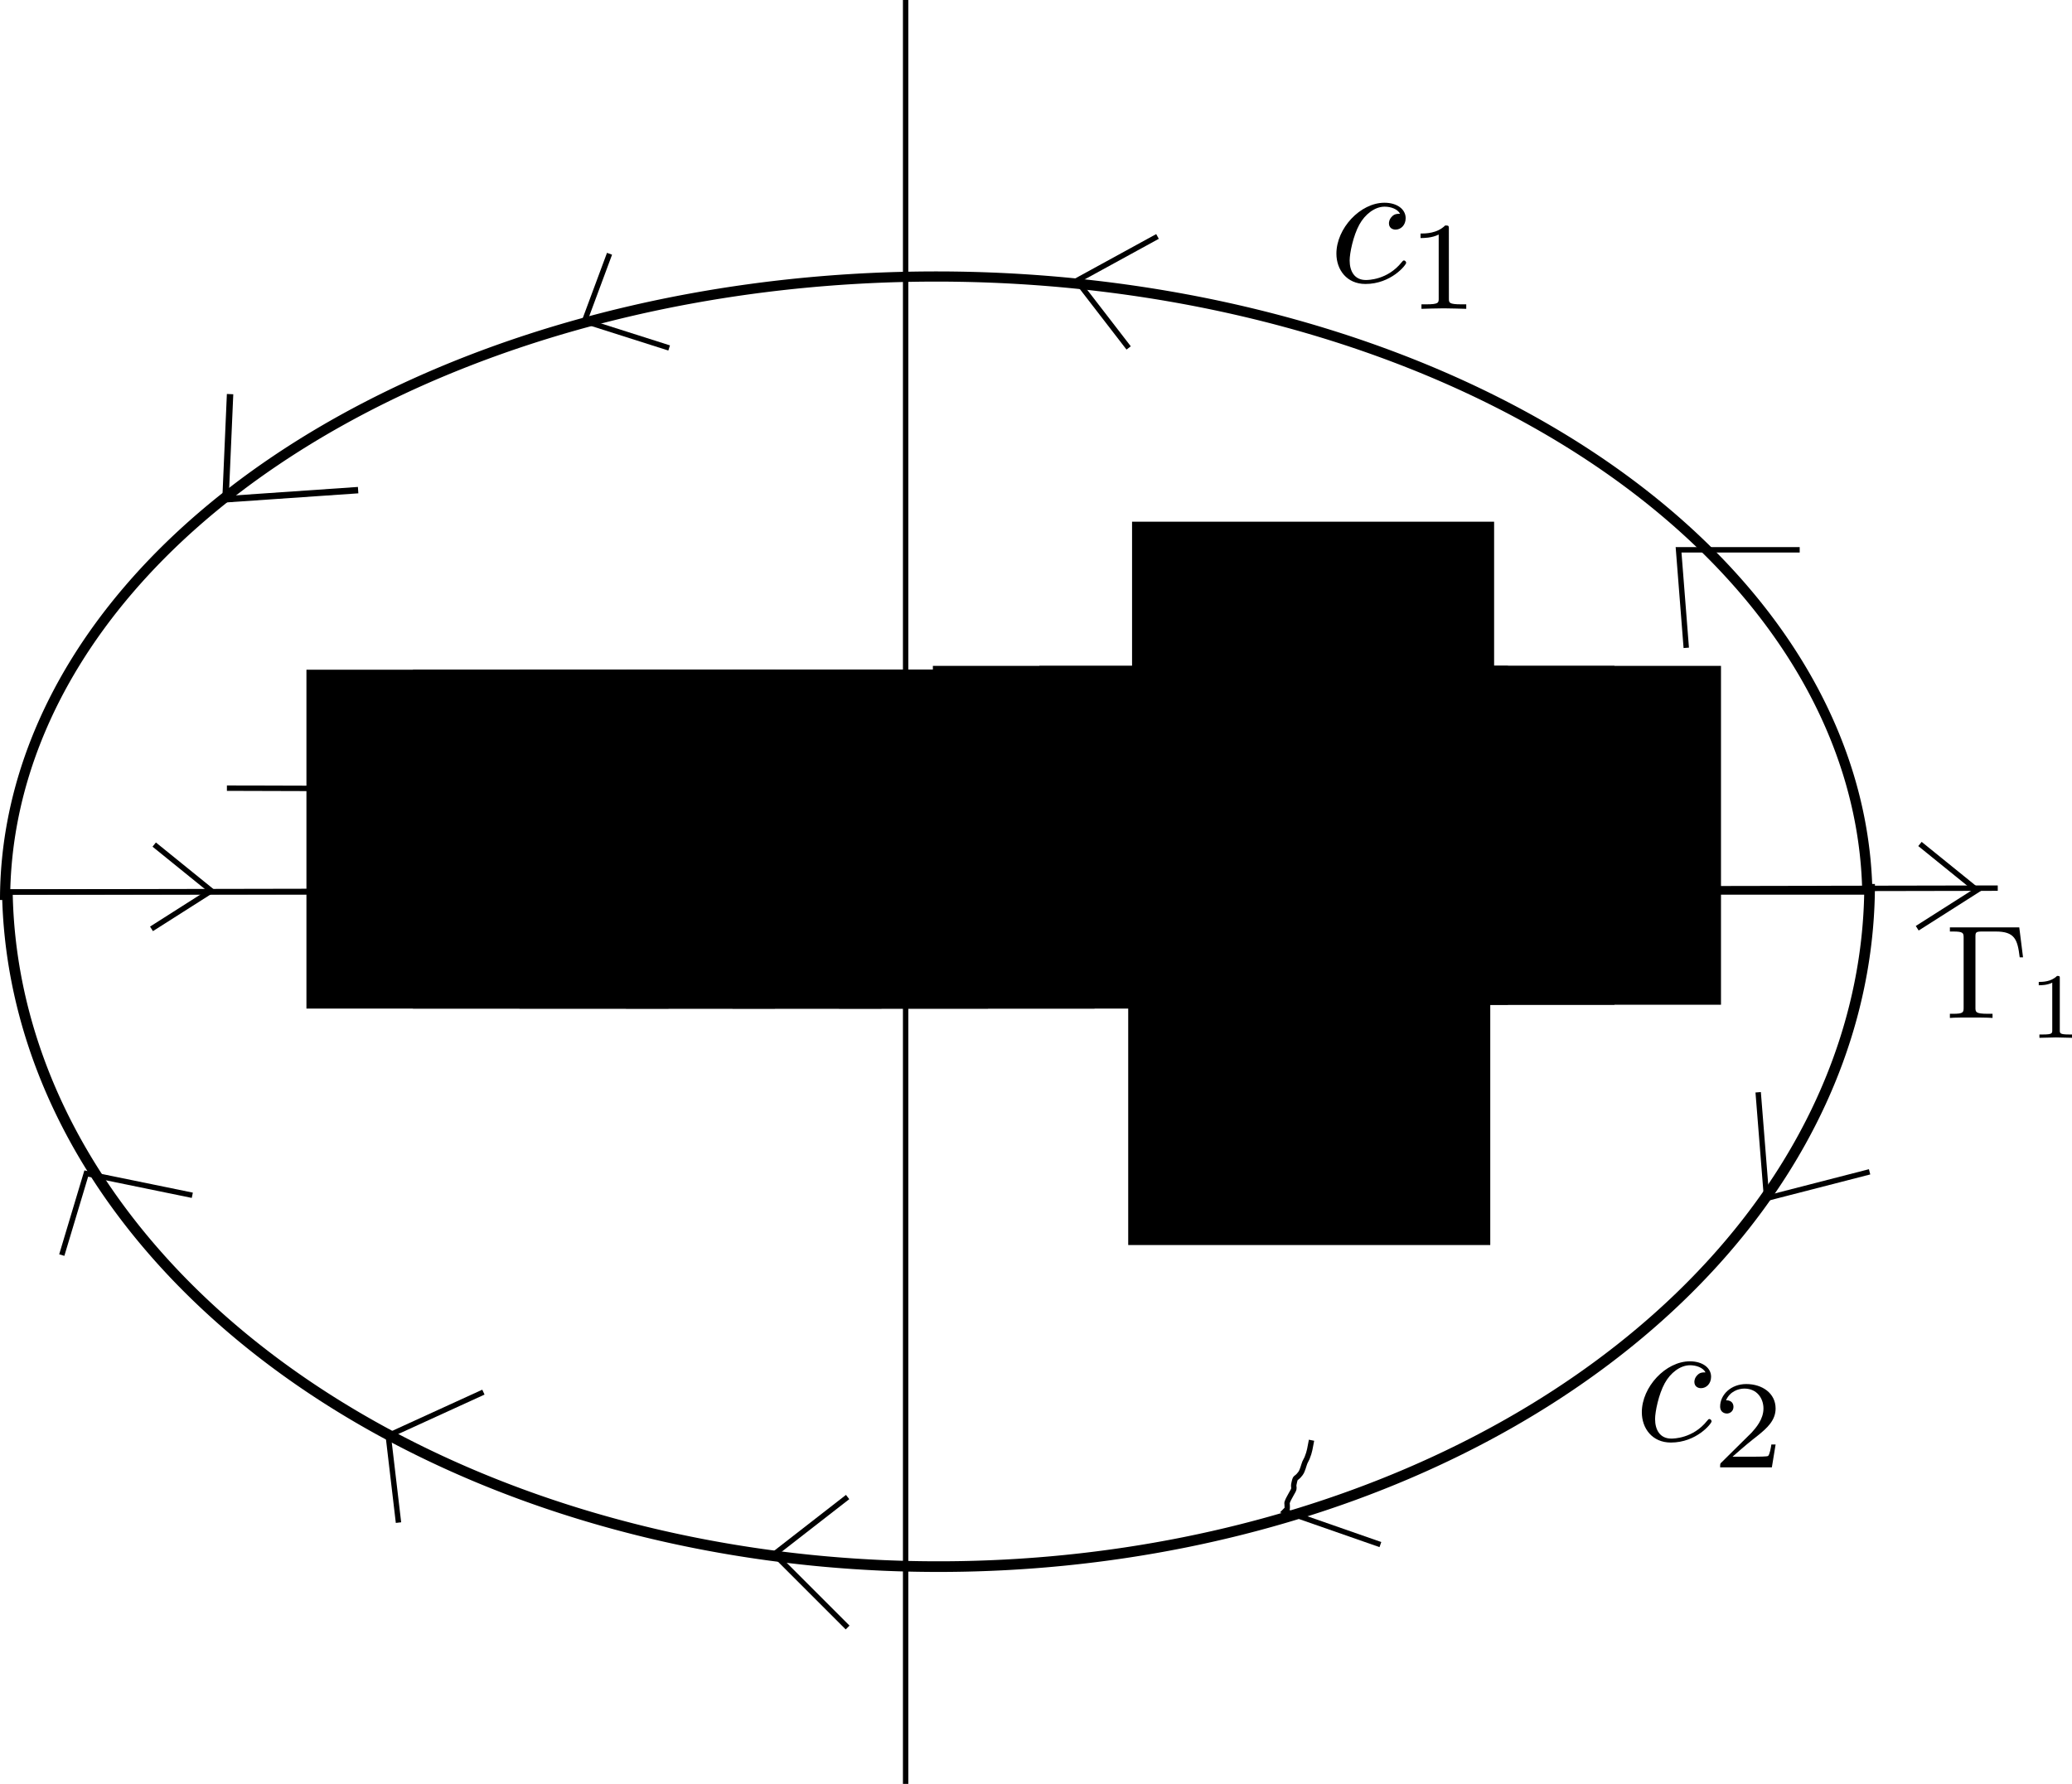 <?xml version="1.0" encoding="UTF-8" standalone="no"?>
<!-- Created with Inkscape (http://www.inkscape.org/) -->

<svg
   xmlns:dc="http://purl.org/dc/elements/1.1/"
   xmlns:cc="http://creativecommons.org/ns#"
   xmlns:rdf="http://www.w3.org/1999/02/22-rdf-syntax-ns#"
   xmlns:svg="http://www.w3.org/2000/svg"
   xmlns="http://www.w3.org/2000/svg"
   xmlns:sodipodi="http://sodipodi.sourceforge.net/DTD/sodipodi-0.dtd"
   xmlns:inkscape="http://www.inkscape.org/namespaces/inkscape"
   width="101.828mm"
   height="87.69mm"
   viewBox="0 0 101.828 87.69"
   version="1.1"
   id="svg8"
   inkscape:version="0.92.0 r"
   sodipodi:docname="stresspolediagram.svg">
  <sodipodi:namedview
     id="base"
     pagecolor="#ffffff"
     bordercolor="#666666"
     borderopacity="1.0"
     inkscape:pageopacity="0.0"
     inkscape:pageshadow="2"
     inkscape:zoom="0.98994949"
     inkscape:cx="392.23597"
     inkscape:cy="130.57508"
     inkscape:document-units="mm"
     inkscape:current-layer="layer1"
     showgrid="false"
     inkscape:window-width="1415"
     inkscape:window-height="711"
     inkscape:window-x="615"
     inkscape:window-y="23"
     inkscape:window-maximized="0"
     inkscape:snap-global="false"
     fit-margin-top="0"
     fit-margin-left="0"
     fit-margin-right="0"
     fit-margin-bottom="0" />
  <defs
     id="defs2">
    <marker
       inkscape:stockid="Arrow1Lend"
       orient="auto"
       refY="0"
       refX="0"
       id="Arrow1Lend"
       style="overflow:visible"
       inkscape:isstock="true">
      <path
         id="path5967"
         d="M 0,0 5,-5 -12.5,0 5,5 Z"
         style="fill:#000000;fill-opacity:1;fill-rule:evenodd;stroke:#000000;stroke-width:1pt;stroke-opacity:1"
         transform="matrix(-0.8,0,0,-0.8,-10,0)"
         inkscape:connector-curvature="0" />
    </marker>
  </defs>
  <g
     inkscape:label="Layer 1"
     inkscape:groupmode="layer"
     id="layer1"
     transform="translate(-0.706,-0.91)">
    <path
       style="fill:none;stroke:#000000;stroke-width:0.265px;stroke-linecap:butt;stroke-linejoin:miter;stroke-opacity:1"
       d="M 1.069,44.756 H 92.475"
       id="path10"
       inkscape:connector-curvature="0" />
    <path
       style="fill:none;stroke:#000000;stroke-width:0.265px;stroke-linecap:butt;stroke-linejoin:miter;stroke-opacity:1"
       d="M 45.213,0.91 V 88.601"
       id="path12"
       inkscape:connector-curvature="0" />
    <path
       style="fill:none;stroke:#000000;stroke-width:0.265px;stroke-linecap:butt;stroke-linejoin:miter;stroke-opacity:1"
       d="m 11.857,39.653 64.256,0.189"
       id="path14"
       inkscape:connector-curvature="0" />
    <flowRoot
       xml:space="preserve"
       id="flowRoot16"
       style="font-style:normal;font-weight:normal;font-size:40px;line-height:25px;font-family:sans-serif;letter-spacing:0px;word-spacing:0px;fill:#000000;fill-opacity:1;stroke:none"
       transform="matrix(0.265,0,0,0.265,-6.57,-0.53)"><flowRegion
         id="flowRegion18"><rect
           id="rect20"
           width="67.143"
           height="62.857"
           x="84.286"
           y="129.663" /></flowRegion><flowPara
         id="flowPara22"
         style="font-size:18.667px">x</flowPara></flowRoot>    <flowRoot
       xml:space="preserve"
       id="flowRoot16-7"
       style="font-style:normal;font-weight:normal;font-size:40px;line-height:25px;font-family:sans-serif;letter-spacing:0px;word-spacing:0px;fill:#000000;fill-opacity:1;stroke:none"
       transform="matrix(0.265,0,0,0.265,-1.335,-0.53)"><flowRegion
         id="flowRegion18-1"><rect
           id="rect20-9"
           width="67.143"
           height="62.857"
           x="84.286"
           y="129.663" /></flowRegion><flowPara
         id="flowPara22-4"
         style="font-size:18.667px">x</flowPara></flowRoot>    <flowRoot
       xml:space="preserve"
       id="flowRoot16-9"
       style="font-style:normal;font-weight:normal;font-size:40px;line-height:25px;font-family:sans-serif;letter-spacing:0px;word-spacing:0px;fill:#000000;fill-opacity:1;stroke:none"
       transform="matrix(0.265,0,0,0.265,3.9,-0.53)"><flowRegion
         id="flowRegion18-7"><rect
           id="rect20-6"
           width="67.143"
           height="62.857"
           x="84.286"
           y="129.663" /></flowRegion><flowPara
         id="flowPara22-1"
         style="font-size:18.667px">x</flowPara></flowRoot>    <flowRoot
       xml:space="preserve"
       id="flowRoot16-6"
       style="font-style:normal;font-weight:normal;font-size:40px;line-height:25px;font-family:sans-serif;letter-spacing:0px;word-spacing:0px;fill:#000000;fill-opacity:1;stroke:none"
       transform="matrix(0.265,0,0,0.265,9.135,-0.53)"><flowRegion
         id="flowRegion18-3"><rect
           id="rect20-8"
           width="67.143"
           height="62.857"
           x="84.286"
           y="129.663" /></flowRegion><flowPara
         id="flowPara22-8"
         style="font-size:18.667px">x</flowPara></flowRoot>    <flowRoot
       xml:space="preserve"
       id="flowRoot16-63"
       style="font-style:normal;font-weight:normal;font-size:40px;line-height:25px;font-family:sans-serif;letter-spacing:0px;word-spacing:0px;fill:#000000;fill-opacity:1;stroke:none"
       transform="matrix(0.265,0,0,0.265,14.37,-0.53)"><flowRegion
         id="flowRegion18-9"><rect
           id="rect20-94"
           width="67.143"
           height="62.857"
           x="84.286"
           y="129.663" /></flowRegion><flowPara
         id="flowPara22-7"
         style="font-size:18.667px">x</flowPara></flowRoot>    <flowRoot
       xml:space="preserve"
       id="flowRoot16-4"
       style="font-style:normal;font-weight:normal;font-size:40px;line-height:25px;font-family:sans-serif;letter-spacing:0px;word-spacing:0px;fill:#000000;fill-opacity:1;stroke:none"
       transform="matrix(0.265,0,0,0.265,19.604,-0.53)"><flowRegion
         id="flowRegion18-94"><rect
           id="rect20-7"
           width="67.143"
           height="62.857"
           x="84.286"
           y="129.663" /></flowRegion><flowPara
         id="flowPara22-5"
         style="font-size:18.667px">x</flowPara></flowRoot>    <flowRoot
       xml:space="preserve"
       id="flowRoot16-5"
       style="font-style:normal;font-weight:normal;font-size:40px;line-height:25px;font-family:sans-serif;letter-spacing:0px;word-spacing:0px;fill:#000000;fill-opacity:1;stroke:none"
       transform="matrix(0.265,0,0,0.265,24.216,-0.719)"><flowRegion
         id="flowRegion18-944"><rect
           id="rect20-1"
           width="67.143"
           height="62.857"
           x="84.286"
           y="129.663" /></flowRegion><flowPara
         id="flowPara22-53"
         style="font-size:18.667px">x</flowPara></flowRoot>    <flowRoot
       xml:space="preserve"
       id="flowRoot16-99"
       style="font-style:normal;font-weight:normal;font-size:40px;line-height:25px;font-family:sans-serif;letter-spacing:0px;word-spacing:0px;fill:#000000;fill-opacity:1;stroke:none"
       transform="matrix(0.265,0,0,0.265,29.451,-0.719)"><flowRegion
         id="flowRegion18-6"><rect
           id="rect20-3"
           width="67.143"
           height="62.857"
           x="84.286"
           y="129.663" /></flowRegion><flowPara
         id="flowPara22-3"
         style="font-size:18.667px">x</flowPara></flowRoot>    <flowRoot
       xml:space="preserve"
       id="flowRoot16-57"
       style="font-style:normal;font-weight:normal;font-size:40px;line-height:25px;font-family:sans-serif;letter-spacing:0px;word-spacing:0px;fill:#000000;fill-opacity:1;stroke:none"
       transform="matrix(0.265,0,0,0.265,34.685,-0.719)"><flowRegion
         id="flowRegion18-60"><rect
           id="rect20-0"
           width="67.143"
           height="62.857"
           x="84.286"
           y="129.663" /></flowRegion><flowPara
         id="flowPara22-0"
         style="font-size:18.667px">x</flowPara></flowRoot>    <flowRoot
       xml:space="preserve"
       id="flowRoot16-2"
       style="font-style:normal;font-weight:normal;font-size:40px;line-height:25px;font-family:sans-serif;letter-spacing:0px;word-spacing:0px;fill:#000000;fill-opacity:1;stroke:none"
       transform="matrix(0.265,0,0,0.265,39.92,-0.719)"><flowRegion
         id="flowRegion18-34"><rect
           id="rect20-95"
           width="67.143"
           height="62.857"
           x="84.286"
           y="129.663" /></flowRegion><flowPara
         id="flowPara22-42"
         style="font-size:18.667px">x</flowPara></flowRoot>    <flowRoot
       xml:space="preserve"
       id="flowRoot16-576"
       style="font-style:normal;font-weight:normal;font-size:40px;line-height:25px;font-family:sans-serif;letter-spacing:0px;word-spacing:0px;fill:#000000;fill-opacity:1;stroke:none"
       transform="matrix(0.265,0,0,0.265,45.155,-0.719)"><flowRegion
         id="flowRegion18-5"><rect
           id="rect20-2"
           width="67.143"
           height="62.857"
           x="84.286"
           y="129.663" /></flowRegion><flowPara
         id="flowPara22-9"
         style="font-size:18.667px">x</flowPara></flowRoot>    <flowRoot
       xml:space="preserve"
       id="flowRoot16-2-3"
       style="font-style:normal;font-weight:normal;font-size:40px;line-height:25px;font-family:sans-serif;letter-spacing:0px;word-spacing:0px;fill:#000000;fill-opacity:1;stroke:none"
       transform="matrix(0.265,0,0,0.265,34.005,-7.806)"><flowRegion
         id="flowRegion18-34-3"><rect
           id="rect20-95-7"
           width="67.143"
           height="62.857"
           x="84.286"
           y="129.663" /></flowRegion><flowPara
         id="flowPara22-42-7"
         style="font-size:18.667px">x</flowPara></flowRoot>    <flowRoot
       xml:space="preserve"
       id="flowRoot16-2-7"
       style="font-style:normal;font-weight:normal;font-size:40px;line-height:25px;font-family:sans-serif;letter-spacing:0px;word-spacing:0px;fill:#000000;fill-opacity:1;stroke:none"
       transform="matrix(0.265,0,0,0.265,33.816,11.093)"><flowRegion
         id="flowRegion18-34-5"><rect
           id="rect20-95-3"
           width="67.143"
           height="62.857"
           x="84.286"
           y="129.663" /></flowRegion><flowPara
         id="flowPara22-42-8"
         style="font-size:18.667px">x</flowPara></flowRoot>    <g
       transform="matrix(0.451,0,0,0.451,21.606,-11.61)"
       id="g261"
       style="stroke-width:0.813">
      <g
         style="font-style:normal;font-variant:normal;font-weight:normal;font-stretch:normal;letter-spacing:normal;word-spacing:normal;text-anchor:start;fill:none;fill-opacity:1;fill-rule:evenodd;stroke:#000000;stroke-width:0.813;stroke-linecap:butt;stroke-linejoin:miter;stroke-miterlimit:10.433;stroke-dasharray:none;stroke-dashoffset:0;stroke-opacity:1"
         id="content"
         transform="matrix(0.3,0,0,-0.3,-52.5,222.75)"
         xml:space="preserve"
         stroke-miterlimit="10.433"
         font-style="normal"
         font-variant="normal"
         font-weight="normal"
         font-stretch="normal"
         font-size-adjust="none"
         letter-spacing="normal"
         word-spacing="normal"><path
           style="fill:#000000;stroke-width:0"
           inkscape:connector-curvature="0"
           d="m 489.75,422.5 h 0.14 0.15 0.14 l 0.07,0.01 h 0.08 l 0.07,0.01 0.07,0.01 0.07,0.01 0.07,0.01 0.07,0.01 0.06,0.02 0.07,0.02 0.06,0.02 0.06,0.02 0.06,0.03 0.06,0.03 0.05,0.04 0.05,0.03 0.05,0.05 0.04,0.04 0.04,0.05 0.02,0.03 0.02,0.03 0.01,0.02 0.02,0.03 0.01,0.03 0.02,0.04 0.01,0.03 0.01,0.04 0.01,0.03 0.01,0.04 v 0.04 l 0.01,0.04 v 0.04 l 0.01,0.04 v 0.04 0.05 c 0,1 -0.95,1 -1.64,1 h -29.84 c -0.71,0 -1.64,0 -1.64,-1 0,-0.98 0.93,-0.98 1.68,-0.98 z"
           id="path252" /><path
           style="fill:#000000;stroke-width:0"
           inkscape:connector-curvature="0"
           d="m 489.8,412.82 h 0.07 0.06 l 0.14,0.01 h 0.14 0.07 l 0.07,0.01 0.07,0.01 h 0.07 l 0.06,0.01 0.07,0.02 0.07,0.01 0.06,0.02 0.07,0.02 0.06,0.02 0.06,0.02 0.06,0.03 0.05,0.03 0.05,0.04 0.05,0.04 0.05,0.04 0.04,0.05 0.02,0.02 0.02,0.03 0.02,0.02 0.02,0.03 0.01,0.03 0.02,0.03 0.01,0.03 0.02,0.03 0.01,0.04 0.01,0.03 0.01,0.04 0.01,0.04 v 0.04 l 0.01,0.04 v 0.04 l 0.01,0.04 v 0.05 0.04 c 0,1 -0.95,1 -1.69,1 H 460 c -0.75,0 -1.68,0 -1.68,-1 0,-1 0.93,-1 1.64,-1 z"
           id="path254" /><path
           style="fill:#000000;stroke-width:0"
           inkscape:connector-curvature="0"
           d="m 514.82,410.34 0.25,0.27 0.24,0.25 0.24,0.25 0.23,0.24 0.22,0.23 0.22,0.22 0.21,0.22 0.2,0.21 0.2,0.2 0.2,0.19 0.19,0.19 0.19,0.19 0.18,0.17 0.19,0.18 0.35,0.33 0.34,0.32 0.33,0.3 0.33,0.29 0.32,0.29 0.65,0.56 0.33,0.29 0.33,0.28 c 0,0.05 3.08,2.69 4.88,4.49 4.73,4.64 5.83,7.03 5.83,7.21 0,0.5 -0.46,0.5 -0.55,0.5 -0.35,0 -0.5,-0.09 -0.75,-0.54 -1.49,-2.39 -2.53,-3.19 -3.74,-3.19 -1.2,0 -1.79,0.75 -2.54,1.59 -0.94,1.16 -1.79,2.14 -3.44,2.14 -3.73,0 -6.02,-4.62 -6.02,-5.67 0,-0.25 0.14,-0.54 0.6,-0.54 0.45,0 0.54,0.25 0.64,0.54 0.95,2.3 3.84,2.35 4.23,2.35 1.05,0 2,-0.36 3.14,-0.75 2,-0.75 2.55,-0.75 3.85,-0.75 -1.8,-2.14 -5.99,-5.74 -6.92,-6.53 l -4.49,-4.18 c -3.39,-3.34 -5.14,-6.18 -5.14,-6.53 0,-0.5 0.5,-0.5 0.59,-0.5 0.41,0 0.5,0.1 0.8,0.64 1.16,1.75 2.64,3.1 4.24,3.1 1.15,0 1.65,-0.46 2.88,-1.89 0.87,-1.05 1.75,-1.85 3.19,-1.85 4.94,0 7.83,6.33 7.83,7.67 0,0.25 -0.2,0.5 -0.59,0.5 -0.46,0 -0.55,-0.29 -0.71,-0.65 -1.14,-3.24 -4.32,-4.17 -5.98,-4.17 -0.99,0 -1.89,0.29 -2.94,0.64 -1.68,0.64 -2.43,0.84 -3.48,0.84 -0.1,0 -0.89,0 -1.35,-0.14 z"
           id="path256" /><path
           style="fill:#000000;stroke-width:0"
           inkscape:connector-curvature="0"
           d="m 543.03,420.92 v 0.04 0.04 0.05 0.04 0.03 0.04 0.04 0.03 l -0.01,0.04 v 0.03 0.03 0.03 0.03 l -0.01,0.03 v 0.03 0.02 L 543,421.5 v 0.02 l -0.01,0.03 v 0.02 l -0.02,0.04 -0.01,0.04 -0.02,0.03 -0.02,0.03 -0.02,0.03 -0.02,0.03 -0.03,0.02 -0.03,0.02 -0.03,0.02 -0.04,0.01 -0.04,0.01 -0.05,0.02 h -0.02 -0.02 l -0.03,0.01 h -0.03 l -0.02,0.01 h -0.03 -0.03 -0.03 -0.04 l -0.03,0.01 h -0.03 -0.04 -0.03 -0.04 -0.04 -0.04 -0.04 -0.05 -0.04 -0.05 c -2.23,-2.2 -5.39,-2.23 -6.82,-2.23 v -1.25 c 0.84,0 3.14,0 5.04,0.97 v -17.77 c 0,-1.16 0,-1.61 -3.48,-1.61 h -1.31 v -1.25 c 0.62,0.03 4.9,0.14 6.2,0.14 1.08,0 5.47,-0.11 6.23,-0.14 v 1.25 h -1.32 c -3.49,0 -3.49,0.45 -3.49,1.61 z"
           id="path258" /></g>    </g>
    <g
       transform="matrix(0.484,0,0,0.484,18.616,4.268)"
       id="g403"
       style="stroke-width:0.785">
      <g
         style="font-style:normal;font-variant:normal;font-weight:normal;font-stretch:normal;letter-spacing:normal;word-spacing:normal;text-anchor:start;fill:none;fill-opacity:1;fill-rule:evenodd;stroke:#000000;stroke-width:0.785;stroke-linecap:butt;stroke-linejoin:miter;stroke-miterlimit:10.433;stroke-dasharray:none;stroke-dashoffset:0;stroke-opacity:1"
         word-spacing="normal"
         letter-spacing="normal"
         font-size-adjust="none"
         font-stretch="normal"
         font-weight="normal"
         font-variant="normal"
         font-style="normal"
         stroke-miterlimit="10.433"
         xml:space="preserve"
         transform="matrix(0.3,0,0,-0.3,-52.5,222.75)"
         id="g401"><path
           style="fill:#000000;stroke-width:0"
           inkscape:connector-curvature="0"
           id="path393"
           d="m 489.75,422.5 h 0.14 0.15 0.14 l 0.07,0.01 h 0.08 l 0.07,0.01 0.07,0.01 0.07,0.01 0.07,0.01 0.07,0.01 0.06,0.02 0.07,0.02 0.06,0.02 0.06,0.02 0.06,0.03 0.06,0.03 0.05,0.04 0.05,0.03 0.05,0.05 0.04,0.04 0.04,0.05 0.02,0.03 0.02,0.03 0.01,0.02 0.02,0.03 0.01,0.03 0.02,0.04 0.01,0.03 0.01,0.04 0.01,0.03 0.01,0.04 v 0.04 l 0.01,0.04 v 0.04 l 0.01,0.04 v 0.04 0.05 c 0,1 -0.95,1 -1.64,1 h -29.84 c -0.71,0 -1.64,0 -1.64,-1 0,-0.98 0.93,-0.98 1.68,-0.98 z" /><path
           style="fill:#000000;stroke-width:0"
           inkscape:connector-curvature="0"
           id="path395"
           d="m 489.8,412.82 h 0.07 0.06 l 0.14,0.01 h 0.14 0.07 l 0.07,0.01 0.07,0.01 h 0.07 l 0.06,0.01 0.07,0.02 0.07,0.01 0.06,0.02 0.07,0.02 0.06,0.02 0.06,0.02 0.06,0.03 0.05,0.03 0.05,0.04 0.05,0.04 0.05,0.04 0.04,0.05 0.02,0.02 0.02,0.03 0.02,0.02 0.02,0.03 0.01,0.03 0.02,0.03 0.01,0.03 0.02,0.03 0.01,0.04 0.01,0.03 0.01,0.04 0.01,0.04 v 0.04 l 0.01,0.04 v 0.04 l 0.01,0.04 v 0.05 0.04 c 0,1 -0.95,1 -1.69,1 H 460 c -0.75,0 -1.68,0 -1.68,-1 0,-1 0.93,-1 1.64,-1 z" /><path
           style="fill:#000000;stroke-width:0"
           inkscape:connector-curvature="0"
           id="path397"
           d="m 514.82,410.34 0.25,0.27 0.24,0.25 0.24,0.25 0.23,0.24 0.22,0.23 0.22,0.22 0.21,0.22 0.2,0.21 0.2,0.2 0.2,0.19 0.19,0.19 0.19,0.19 0.18,0.17 0.19,0.18 0.35,0.33 0.34,0.32 0.33,0.3 0.33,0.29 0.32,0.29 0.65,0.56 0.33,0.29 0.33,0.28 c 0,0.05 3.08,2.69 4.88,4.49 4.73,4.64 5.83,7.03 5.83,7.21 0,0.5 -0.46,0.5 -0.55,0.5 -0.35,0 -0.5,-0.09 -0.75,-0.54 -1.49,-2.39 -2.53,-3.19 -3.74,-3.19 -1.2,0 -1.79,0.75 -2.54,1.59 -0.94,1.16 -1.79,2.14 -3.44,2.14 -3.73,0 -6.02,-4.62 -6.02,-5.67 0,-0.25 0.14,-0.54 0.6,-0.54 0.45,0 0.54,0.25 0.64,0.54 0.95,2.3 3.84,2.35 4.23,2.35 1.05,0 2,-0.36 3.14,-0.75 2,-0.75 2.55,-0.75 3.85,-0.75 -1.8,-2.14 -5.99,-5.74 -6.92,-6.53 l -4.49,-4.18 c -3.39,-3.34 -5.14,-6.18 -5.14,-6.53 0,-0.5 0.5,-0.5 0.59,-0.5 0.41,0 0.5,0.1 0.8,0.64 1.16,1.75 2.64,3.1 4.24,3.1 1.15,0 1.65,-0.46 2.88,-1.89 0.87,-1.05 1.75,-1.85 3.19,-1.85 4.94,0 7.83,6.33 7.83,7.67 0,0.25 -0.2,0.5 -0.59,0.5 -0.46,0 -0.55,-0.29 -0.71,-0.65 -1.14,-3.24 -4.32,-4.17 -5.98,-4.17 -0.99,0 -1.89,0.29 -2.94,0.64 -1.68,0.64 -2.43,0.84 -3.48,0.84 -0.1,0 -0.89,0 -1.35,-0.14 z" /><path
           style="fill:#000000;stroke-width:0"
           inkscape:connector-curvature="0"
           id="path399"
           d="m 548.95,405.11 h -1.18 c -0.1,-0.77 -0.46,-2.83 -0.91,-3.18 -0.27,-0.2 -2.95,-0.2 -3.44,-0.2 H 537 c 3.66,3.23 4.88,4.2 6.97,5.84 2.58,2.07 4.98,4.22 4.98,7.54 0,4.21 -3.68,6.79 -8.15,6.79 -4.32,0 -7.25,-3.03 -7.25,-6.23 0,-1.78 1.5,-1.96 1.86,-1.96 0.82,0 1.84,0.6 1.84,1.85 0,0.62 -0.25,1.84 -2.06,1.84 1.08,2.47 3.45,3.24 5.09,3.24 3.49,0 5.3,-2.71 5.3,-5.53 0,-3.04 -2.16,-5.44 -3.28,-6.69 l -8.39,-8.3 c -0.36,-0.31 -0.36,-0.39 -0.36,-1.36 h 14.36 z" /></g>    </g>
    <g
       id="g1227"
       transform="matrix(0.59,0,0,0.59,16.369,-44.753)">
      <g
         id="g1225"
         transform="matrix(0.3,0,0,-0.3,-52.5,222.75)"
         xml:space="preserve"
         stroke-miterlimit="10.433"
         font-style="normal"
         font-variant="normal"
         font-weight="normal"
         font-stretch="normal"
         font-size-adjust="none"
         letter-spacing="normal"
         word-spacing="normal"
         style="font-style:normal;font-variant:normal;font-weight:normal;font-stretch:normal;letter-spacing:normal;word-spacing:normal;text-anchor:start;fill:none;fill-opacity:1;fill-rule:evenodd;stroke:#000000;stroke-linecap:butt;stroke-linejoin:miter;stroke-miterlimit:10.433;stroke-dasharray:none;stroke-dashoffset:0;stroke-opacity:1"><path
           d="m 475.25,425.14 h -0.14 -0.15 l -0.15,-0.01 h -0.14 l -0.14,-0.01 -0.14,-0.02 -0.07,-0.01 -0.07,-0.01 -0.06,-0.02 -0.07,-0.01 -0.07,-0.02 -0.07,-0.02 -0.07,-0.02 -0.06,-0.02 -0.07,-0.03 -0.07,-0.03 -0.06,-0.03 -0.07,-0.04 -0.07,-0.04 -0.06,-0.04 -0.07,-0.05 -0.07,-0.04 -0.06,-0.06 -0.07,-0.05 -0.06,-0.06 -0.07,-0.07 c -0.8,-0.75 -0.89,-1.59 -0.89,-1.93 0,-1.21 0.89,-1.75 1.84,-1.75 1.44,0 2.8,1.2 2.8,3.18 0,2.44 -2.34,4.28 -5.89,4.28 -6.72,0 -13.34,-7.12 -13.34,-14.14 0,-4.48 2.89,-8.42 8.06,-8.42 7.12,0 11.31,5.28 11.31,5.88 0,0.29 -0.3,0.65 -0.59,0.65 -0.25,0 -0.35,-0.11 -0.66,-0.5 -3.94,-4.93 -9.36,-4.93 -9.95,-4.93 -3.14,0 -4.49,2.43 -4.49,5.43 0,2.03 0.99,6.88 2.69,9.96 1.55,2.84 4.28,4.98 7.02,4.98 1.7,0 3.59,-0.64 4.29,-1.98 z"
           id="path1221"
           inkscape:connector-curvature="0"
           style="fill:#000000;stroke-width:0" /><path
           d="m 488.79,420.92 v 0.04 0.04 0.05 0.04 0.03 0.04 0.04 0.03 0.04 0.03 l -0.01,0.03 v 0.03 0.03 l -0.01,0.03 v 0.03 0.02 l -0.01,0.03 v 0.02 l -0.01,0.03 v 0.02 l -0.01,0.04 -0.02,0.04 -0.02,0.03 -0.02,0.03 -0.02,0.03 -0.02,0.03 -0.03,0.02 -0.03,0.02 -0.03,0.02 -0.04,0.01 -0.04,0.01 -0.05,0.02 h -0.02 -0.02 l -0.03,0.01 h -0.03 l -0.02,0.01 h -0.03 -0.03 -0.03 -0.03 l -0.04,0.01 h -0.03 -0.04 -0.03 -0.04 -0.04 -0.04 -0.04 -0.04 -0.05 -0.04 c -2.24,-2.2 -5.39,-2.23 -6.83,-2.23 v -1.25 c 0.84,0 3.14,0 5.04,0.97 v -17.77 c 0,-1.16 0,-1.61 -3.48,-1.61 h -1.31 v -1.25 c 0.62,0.03 4.9,0.14 6.2,0.14 1.08,0 5.47,-0.11 6.24,-0.14 v 1.25 h -1.33 c -3.49,0 -3.49,0.45 -3.49,1.61 z"
           id="path1223"
           inkscape:connector-curvature="0"
           style="fill:#000000;stroke-width:0" /></g>    </g>
    <g
       id="g1393"
       transform="matrix(0.59,0,0,0.59,31.379,12.198)">
      <g
         word-spacing="normal"
         letter-spacing="normal"
         font-size-adjust="none"
         font-stretch="normal"
         font-weight="normal"
         font-variant="normal"
         font-style="normal"
         stroke-miterlimit="10.433"
         xml:space="preserve"
         transform="matrix(0.3,0,0,-0.3,-52.5,222.75)"
         id="g1391"
         style="font-style:normal;font-variant:normal;font-weight:normal;font-stretch:normal;letter-spacing:normal;word-spacing:normal;text-anchor:start;fill:none;fill-opacity:1;fill-rule:evenodd;stroke:#000000;stroke-linecap:butt;stroke-linejoin:miter;stroke-miterlimit:10.433;stroke-dasharray:none;stroke-dashoffset:0;stroke-opacity:1"><path
           id="path1387"
           d="m 475.25,425.14 h -0.14 -0.15 l -0.15,-0.01 h -0.14 l -0.14,-0.01 -0.14,-0.02 -0.07,-0.01 -0.07,-0.01 -0.06,-0.02 -0.07,-0.01 -0.07,-0.02 -0.07,-0.02 -0.07,-0.02 -0.06,-0.02 -0.07,-0.03 -0.07,-0.03 -0.06,-0.03 -0.07,-0.04 -0.07,-0.04 -0.06,-0.04 -0.07,-0.05 -0.07,-0.04 -0.06,-0.06 -0.07,-0.05 -0.06,-0.06 -0.07,-0.07 c -0.8,-0.75 -0.89,-1.59 -0.89,-1.93 0,-1.21 0.89,-1.75 1.84,-1.75 1.44,0 2.8,1.2 2.8,3.18 0,2.44 -2.34,4.28 -5.89,4.28 -6.72,0 -13.34,-7.12 -13.34,-14.14 0,-4.48 2.89,-8.42 8.06,-8.42 7.12,0 11.31,5.28 11.31,5.88 0,0.29 -0.3,0.65 -0.59,0.65 -0.25,0 -0.35,-0.11 -0.66,-0.5 -3.94,-4.93 -9.36,-4.93 -9.95,-4.93 -3.14,0 -4.49,2.43 -4.49,5.43 0,2.03 0.99,6.88 2.69,9.96 1.55,2.84 4.28,4.98 7.02,4.98 1.7,0 3.59,-0.64 4.29,-1.98 z"
           inkscape:connector-curvature="0"
           style="fill:#000000;stroke-width:0" /><path
           id="path1389"
           d="m 494.71,405.11 h -1.18 c -0.1,-0.77 -0.46,-2.83 -0.91,-3.18 -0.26,-0.2 -2.95,-0.2 -3.44,-0.2 h -6.42 c 3.66,3.23 4.88,4.2 6.97,5.84 2.58,2.07 4.98,4.22 4.98,7.54 0,4.21 -3.68,6.79 -8.15,6.79 -4.31,0 -7.25,-3.03 -7.25,-6.23 0,-1.78 1.5,-1.96 1.86,-1.96 0.83,0 1.84,0.6 1.84,1.85 0,0.62 -0.25,1.84 -2.06,1.84 1.08,2.47 3.45,3.24 5.09,3.24 3.49,0 5.3,-2.71 5.3,-5.53 0,-3.04 -2.16,-5.44 -3.28,-6.69 l -8.39,-8.3 c -0.36,-0.31 -0.36,-0.39 -0.36,-1.36 h 14.36 z"
           inkscape:connector-curvature="0"
           style="fill:#000000;stroke-width:0" /></g>    </g>
    <path
       style="fill:none;stroke:#000000;stroke-width:0.5;stroke-miterlimit:10;stroke-dasharray:none;stroke-opacity:1"
       id="path6355"
       sodipodi:type="arc"
       sodipodi:cx="-46.717712"
       sodipodi:cy="-45.148563"
       sodipodi:rx="45.761307"
       sodipodi:ry="30.646393"
       sodipodi:start="0"
       sodipodi:end="3.1287687"
       sodipodi:open="true"
       d="M -0.956,-45.149 A 45.761,30.646 0 0 1 -46.424,-14.503 45.761,30.646 0 0 1 -92.475,-44.756"
       inkscape:transform-center-x="27.528763"
       inkscape:transform-center-y="-17.105256"
       transform="scale(-1)" />
    <path
       style="fill:none;stroke:#000000;stroke-width:0.523;stroke-miterlimit:10;stroke-dasharray:none;stroke-opacity:1"
       id="path6355-6"
       sodipodi:type="arc"
       sodipodi:cx="46.826622"
       sodipodi:cy="44.362568"
       sodipodi:rx="45.761307"
       sodipodi:ry="33.55563"
       sodipodi:start="0"
       sodipodi:end="3.1287687"
       sodipodi:open="true"
       d="M 92.588,44.363 A 45.761,33.556 0 0 1 47.12,77.918 45.761,33.556 0 0 1 1.069,44.793"
       inkscape:transform-center-x="-27.528764"
       inkscape:transform-center-y="18.729042" />
    <path
       style="fill:none;stroke:#000000;stroke-width:0.265px;stroke-linecap:butt;stroke-linejoin:miter;stroke-opacity:1"
       d="M 1.069,44.756 98.885,44.567"
       id="path6374"
       inkscape:connector-curvature="0" />
    <path
       style="fill:none;stroke:#000000;stroke-width:0.315px;stroke-linecap:butt;stroke-linejoin:miter;stroke-opacity:1"
       d="m 12.013,20.283 -0.225,5.169 6.518,-0.449"
       id="path6376"
       inkscape:connector-curvature="0" />
    <path
       style="fill:none;stroke:#000000;stroke-width:0.265px;stroke-linecap:butt;stroke-linejoin:miter;stroke-opacity:1"
       d="m 30.661,13.384 -1.228,3.307 4.158,1.323"
       id="path6378"
       inkscape:connector-curvature="0" />
    <path
       style="fill:none;stroke:#000000;stroke-width:0.265px;stroke-linecap:butt;stroke-linejoin:miter;stroke-opacity:1"
       d="m 57.591,12.533 -3.969,2.173 2.551,3.307"
       id="path6380"
       inkscape:connector-curvature="0" />
    <path
       style="fill:none;stroke:#000000;stroke-width:0.265px;stroke-linecap:butt;stroke-linejoin:miter;stroke-opacity:1"
       d="m 83.577,32.755 -0.378,-4.819 h 5.953"
       id="path6382"
       inkscape:connector-curvature="0" />
    <g
       id="g6665"
       transform="matrix(0.438,0,0,0.438,59.457,6.758)"
       style="stroke-width:2.285">
      <g
         word-spacing="normal"
         letter-spacing="normal"
         font-size-adjust="none"
         font-stretch="normal"
         font-weight="normal"
         font-variant="normal"
         font-style="normal"
         stroke-miterlimit="10.433"
         xml:space="preserve"
         transform="matrix(0.3,0,0,-0.3,-52.5,222.75)"
         id="g6663"
         style="font-style:normal;font-variant:normal;font-weight:normal;font-stretch:normal;letter-spacing:normal;word-spacing:normal;text-anchor:start;fill:none;fill-opacity:1;fill-rule:evenodd;stroke:#000000;stroke-width:4.072;stroke-linecap:butt;stroke-linejoin:miter;stroke-miterlimit:10.433;stroke-dasharray:none;stroke-dashoffset:0;stroke-opacity:1"><path
           id="path6659"
           d="m 483.11,440.07 h -25.95 v -1.54 h 1.2 c 3.83,0 3.94,-0.55 3.94,-2.33 v -26.11 c 0,-1.8 -0.11,-2.34 -3.94,-2.34 h -1.2 v -1.55 c 1.75,0.16 5.64,0.16 7.58,0.16 2.05,0 6.58,0 8.37,-0.16 v 1.55 h -1.65 c -4.74,0 -4.74,0.64 -4.74,2.39 v 26.4 c 0,1.64 0.11,1.99 2.46,1.99 h 5.12 c 7.13,0 8.17,-2.94 8.97,-9.66 h 1.25 z"
           inkscape:connector-curvature="0"
           style="fill:#000000;stroke-width:0" /><path
           id="path6661"
           d="m 498.27,420.92 v 0.04 0.04 0.05 0.04 0.03 0.04 0.04 0.03 0.04 0.03 l -0.01,0.03 v 0.03 0.03 0.03 l -0.01,0.03 v 0.02 l -0.01,0.03 v 0.02 l -0.01,0.03 v 0.02 l -0.01,0.04 -0.02,0.04 -0.02,0.03 -0.01,0.03 -0.03,0.03 -0.02,0.03 -0.03,0.02 -0.03,0.02 -0.03,0.02 -0.04,0.01 -0.04,0.01 -0.04,0.02 h -0.03 -0.02 l -0.03,0.01 h -0.02 l -0.03,0.01 h -0.03 -0.03 -0.03 -0.03 l -0.04,0.01 h -0.03 -0.04 -0.03 -0.04 -0.04 -0.04 -0.04 -0.04 -0.05 -0.04 c -2.24,-2.2 -5.39,-2.23 -6.83,-2.23 v -1.25 c 0.84,0 3.14,0 5.05,0.97 v -17.77 c 0,-1.16 0,-1.61 -3.49,-1.61 h -1.31 v -1.25 c 0.62,0.03 4.9,0.14 6.2,0.14 1.08,0 5.47,-0.11 6.24,-0.14 v 1.25 h -1.33 c -3.49,0 -3.49,0.45 -3.49,1.61 z"
           inkscape:connector-curvature="0"
           style="fill:#000000;stroke-width:0" /></g>    </g>
    <path
       style="fill:none;stroke:#000000;stroke-width:0.265px;stroke-linecap:butt;stroke-linejoin:miter;stroke-opacity:1"
       d="m 8.285,42.426 2.806,2.272 -2.94,1.871"
       id="path6762"
       inkscape:connector-curvature="0" />
    <path
       style="fill:none;stroke:#000000;stroke-width:0.265px;stroke-linecap:butt;stroke-linejoin:miter;stroke-opacity:1"
       d="m 26.248,42.488 2.806,2.272 -2.94,1.871"
       id="path6762-0"
       inkscape:connector-curvature="0" />
    <path
       style="fill:none;stroke:#000000;stroke-width:0.265px;stroke-linecap:butt;stroke-linejoin:miter;stroke-opacity:1"
       d="m 42.285,42.622 2.806,2.272 -2.94,1.871"
       id="path6762-6"
       inkscape:connector-curvature="0" />
    <path
       style="fill:none;stroke:#000000;stroke-width:0.265px;stroke-linecap:butt;stroke-linejoin:miter;stroke-opacity:1"
       d="m 57.653,42.622 2.806,2.272 -2.94,1.871"
       id="path6762-9"
       inkscape:connector-curvature="0" />
    <path
       style="fill:none;stroke:#000000;stroke-width:0.265px;stroke-linecap:butt;stroke-linejoin:miter;stroke-opacity:1"
       d="m 77.628,42.622 2.806,2.272 -2.94,1.871"
       id="path6762-2"
       inkscape:connector-curvature="0" />
    <path
       style="fill:none;stroke:#000000;stroke-width:0.265px;stroke-linecap:butt;stroke-linejoin:miter;stroke-opacity:1"
       d="m 3.742,62.605 1.203,-4.009 5.212,1.069"
       id="path6797"
       inkscape:connector-curvature="0" />
    <path
       style="fill:none;stroke:#000000;stroke-width:0.265px;stroke-linecap:butt;stroke-linejoin:miter;stroke-opacity:1"
       d="m 19.786,71.48 4.677,-2.138"
       id="path6799"
       inkscape:connector-curvature="0" />
    <path
       style="fill:none;stroke:#000000;stroke-width:0.265px;stroke-linecap:butt;stroke-linejoin:miter;stroke-opacity:1"
       d="m 19.755,71.211 0.535,4.544"
       id="path6801"
       inkscape:connector-curvature="0" />
    <path
       style="fill:none;stroke:#000000;stroke-width:0.265px;stroke-linecap:butt;stroke-linejoin:miter;stroke-opacity:1"
       d="m 42.362,74.498 -3.608,2.806 3.608,3.608"
       id="path6803"
       inkscape:connector-curvature="0" />
    <path
       style="fill:none;stroke:#000000;stroke-width:0.265px;stroke-linecap:butt;stroke-linejoin:miter;stroke-opacity:1"
       d="m 87.111,54.602 0.415,5.213 5.061,-1.303"
       id="path6805"
       inkscape:connector-curvature="0" />
    <path
       style="fill:none;stroke:#000000;stroke-width:0.265px;stroke-linecap:butt;stroke-linejoin:miter;stroke-opacity:1"
       d="m 65.161,71.706 c -0.078,0.388 -0.084,0.538 -0.218,0.873 -0.03,0.076 -0.079,0.143 -0.109,0.218 -0.063,0.157 -0.109,0.4 -0.218,0.546 -0.258,0.344 -0.232,0.071 -0.327,0.546 -0.014,0.071 0.018,0.148 0,0.218 -0.02,0.079 -0.073,0.146 -0.109,0.218 -0.073,0.146 -0.167,0.282 -0.218,0.437 -0.011,0.035 0,0.073 0,0.109 0,0.209 0.049,0.169 -0.109,0.327 l 4.692,1.637"
       id="path6807"
       inkscape:connector-curvature="0" />
    <path
       style="fill:none;stroke:#000000;stroke-width:0.265px;stroke-linecap:butt;stroke-linejoin:miter;stroke-opacity:1"
       d="m 95.062,42.396 2.806,2.272 -2.94,1.871"
       id="path6762-2-4"
       inkscape:connector-curvature="0" />
  </g>
</svg>

